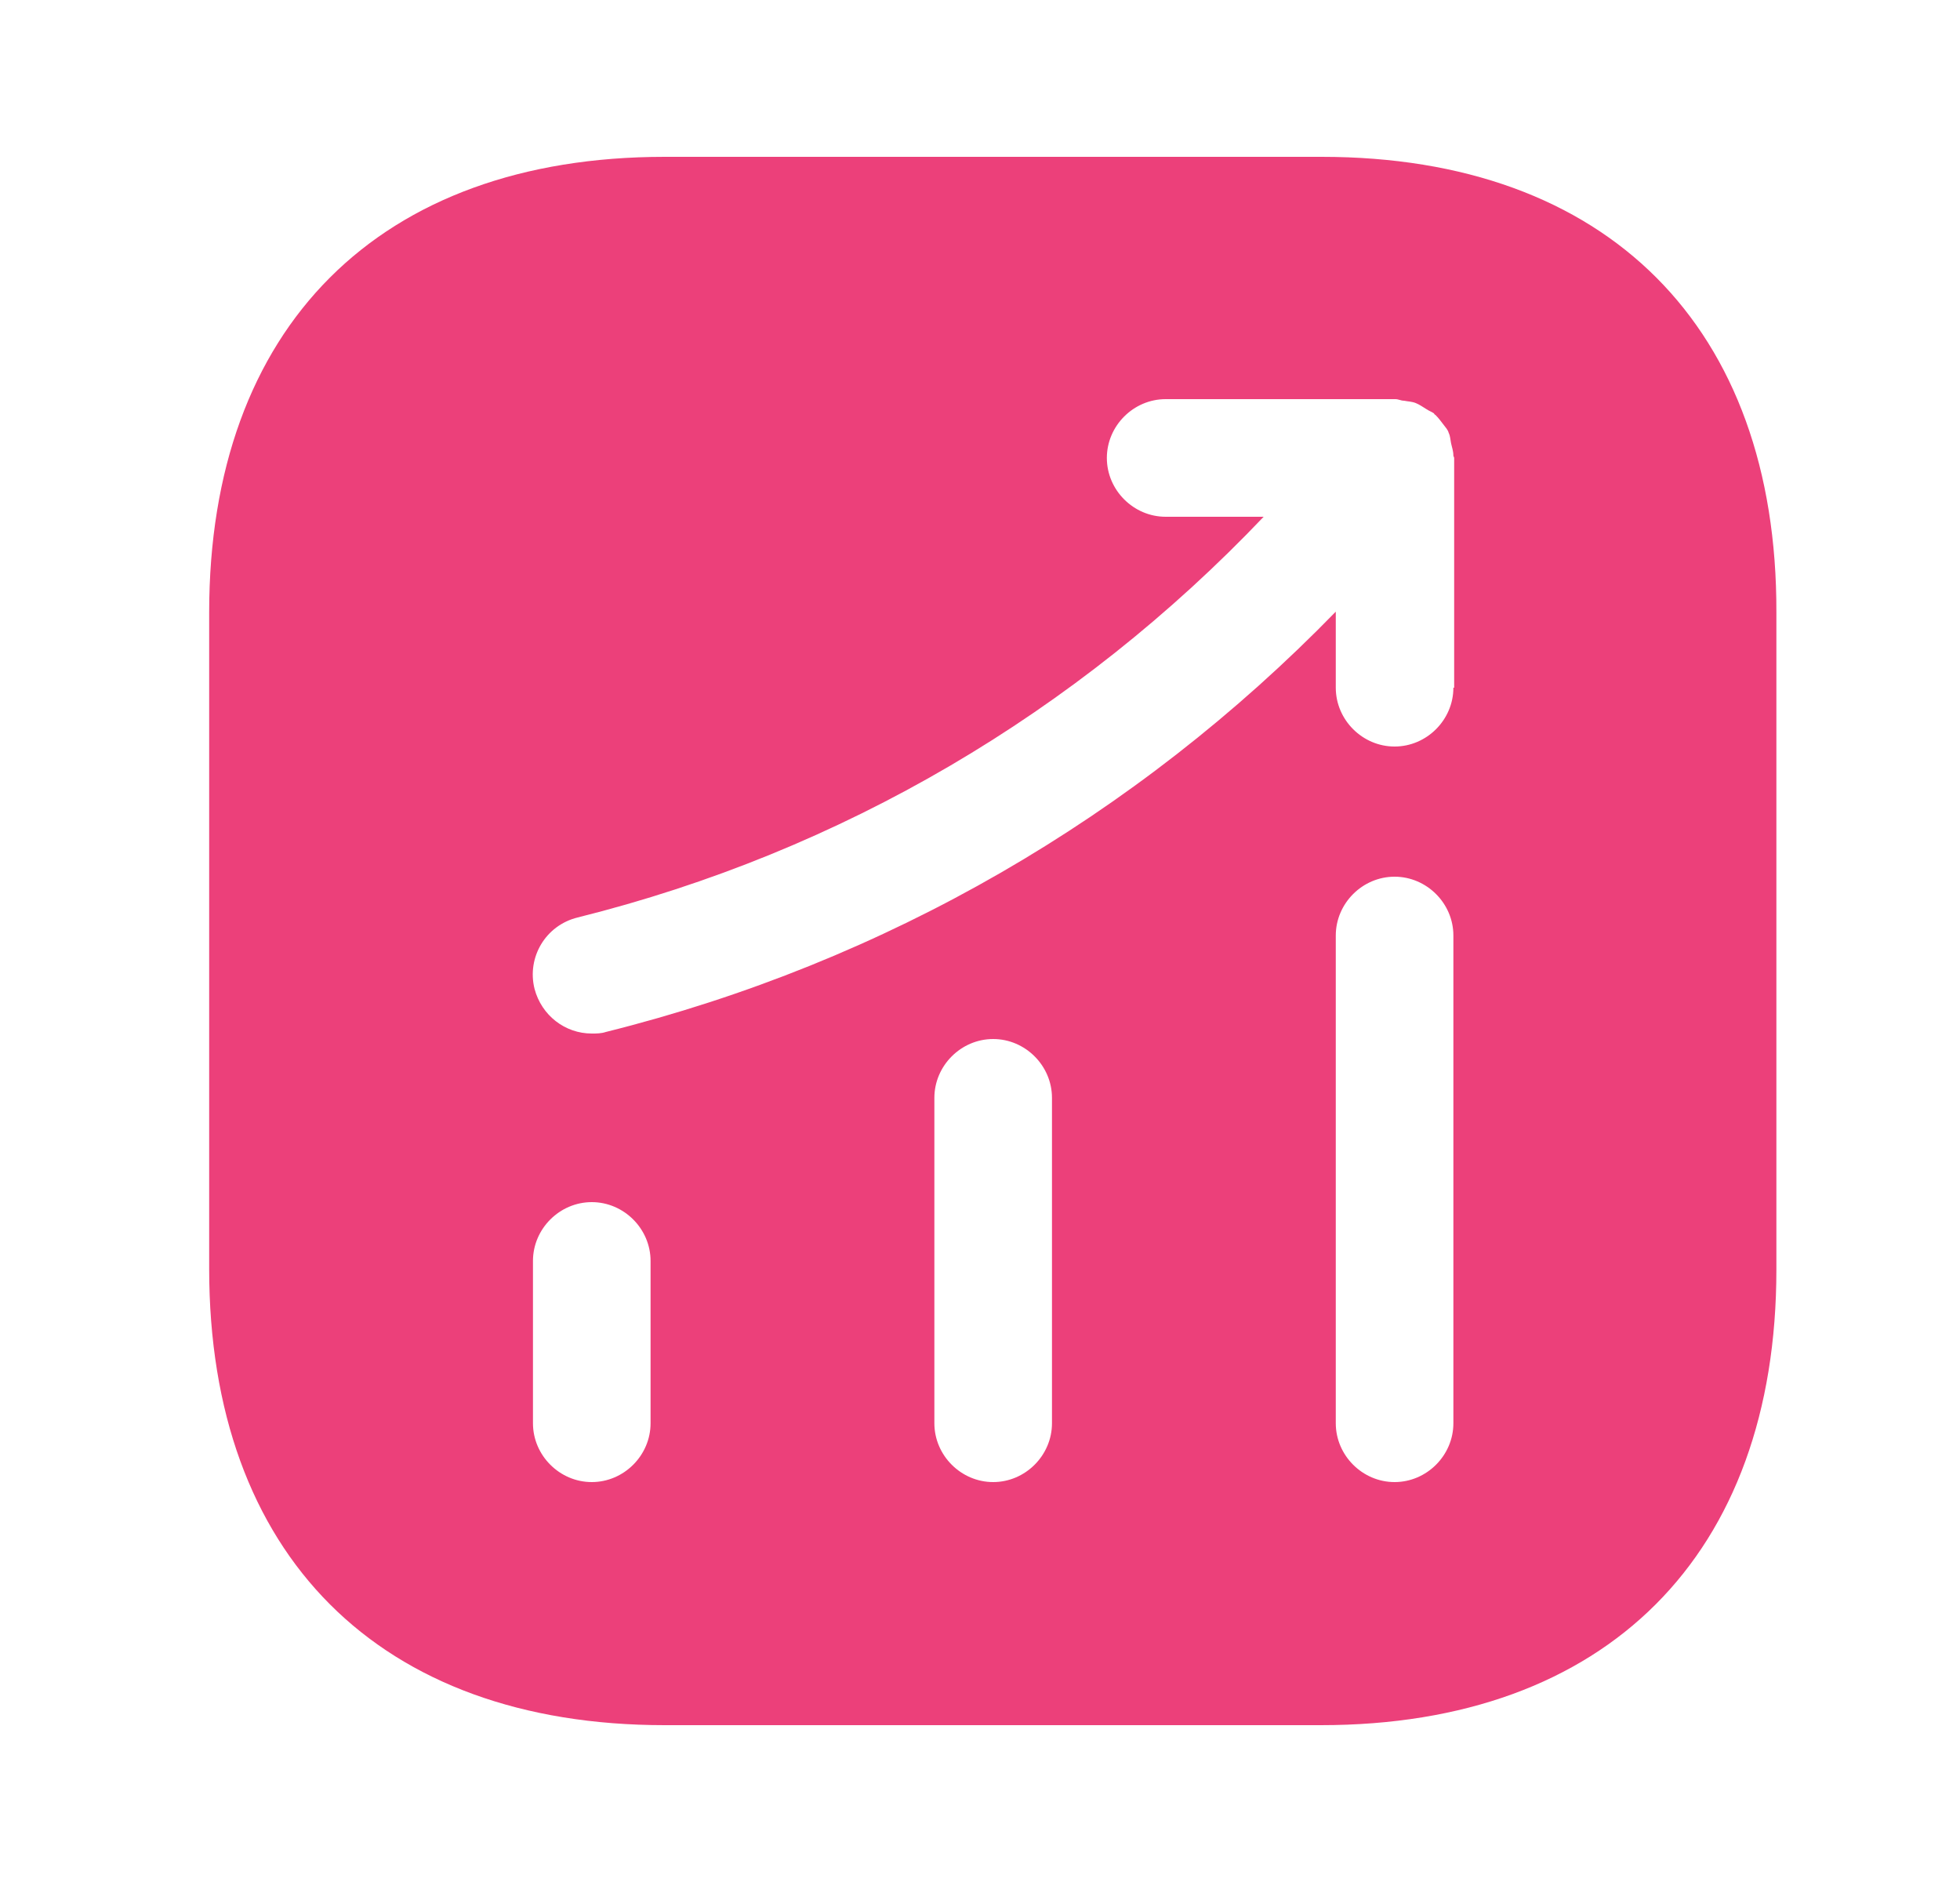 <svg width="25" height="24" viewBox="0 0 25 24" fill="none" xmlns="http://www.w3.org/2000/svg">
<path d="M16.858 2H8.478C4.838 2 2.668 4.17 2.668 7.81V16.18C2.668 19.83 4.838 22 8.478 22H16.848C20.488 22 22.658 19.83 22.658 16.19V7.81C22.668 4.17 20.498 2 16.858 2ZM8.298 18.15C8.298 18.56 7.958 18.9 7.548 18.9C7.138 18.9 6.798 18.56 6.798 18.15V16.08C6.798 15.67 7.138 15.33 7.548 15.33C7.958 15.33 8.298 15.67 8.298 16.08V18.15ZM13.418 18.15C13.418 18.56 13.078 18.9 12.668 18.9C12.258 18.9 11.918 18.56 11.918 18.15V14C11.918 13.59 12.258 13.25 12.668 13.25C13.078 13.25 13.418 13.59 13.418 14V18.15ZM18.538 18.15C18.538 18.56 18.198 18.9 17.788 18.9C17.378 18.9 17.038 18.56 17.038 18.15V11.93C17.038 11.52 17.378 11.18 17.788 11.18C18.198 11.18 18.538 11.52 18.538 11.93V18.15ZM18.538 8.77C18.538 9.18 18.198 9.52 17.788 9.52C17.378 9.52 17.038 9.18 17.038 8.77V7.8C14.488 10.42 11.298 12.27 7.728 13.16C7.668 13.18 7.608 13.18 7.548 13.18C7.208 13.18 6.908 12.95 6.818 12.61C6.718 12.21 6.958 11.8 7.368 11.7C10.738 10.86 13.738 9.09 16.118 6.59H14.868C14.458 6.59 14.118 6.25 14.118 5.84C14.118 5.43 14.458 5.09 14.868 5.09H17.798C17.838 5.09 17.868 5.11 17.908 5.11C17.958 5.12 18.008 5.12 18.058 5.14C18.108 5.16 18.148 5.19 18.198 5.22C18.228 5.24 18.258 5.25 18.288 5.27C18.298 5.28 18.298 5.29 18.308 5.29C18.348 5.33 18.378 5.37 18.408 5.41C18.438 5.45 18.468 5.48 18.478 5.52C18.498 5.56 18.498 5.6 18.508 5.65C18.518 5.7 18.538 5.75 18.538 5.81C18.538 5.82 18.548 5.83 18.548 5.84V8.77H18.538Z" fill="#EC407A"/>
</svg>
